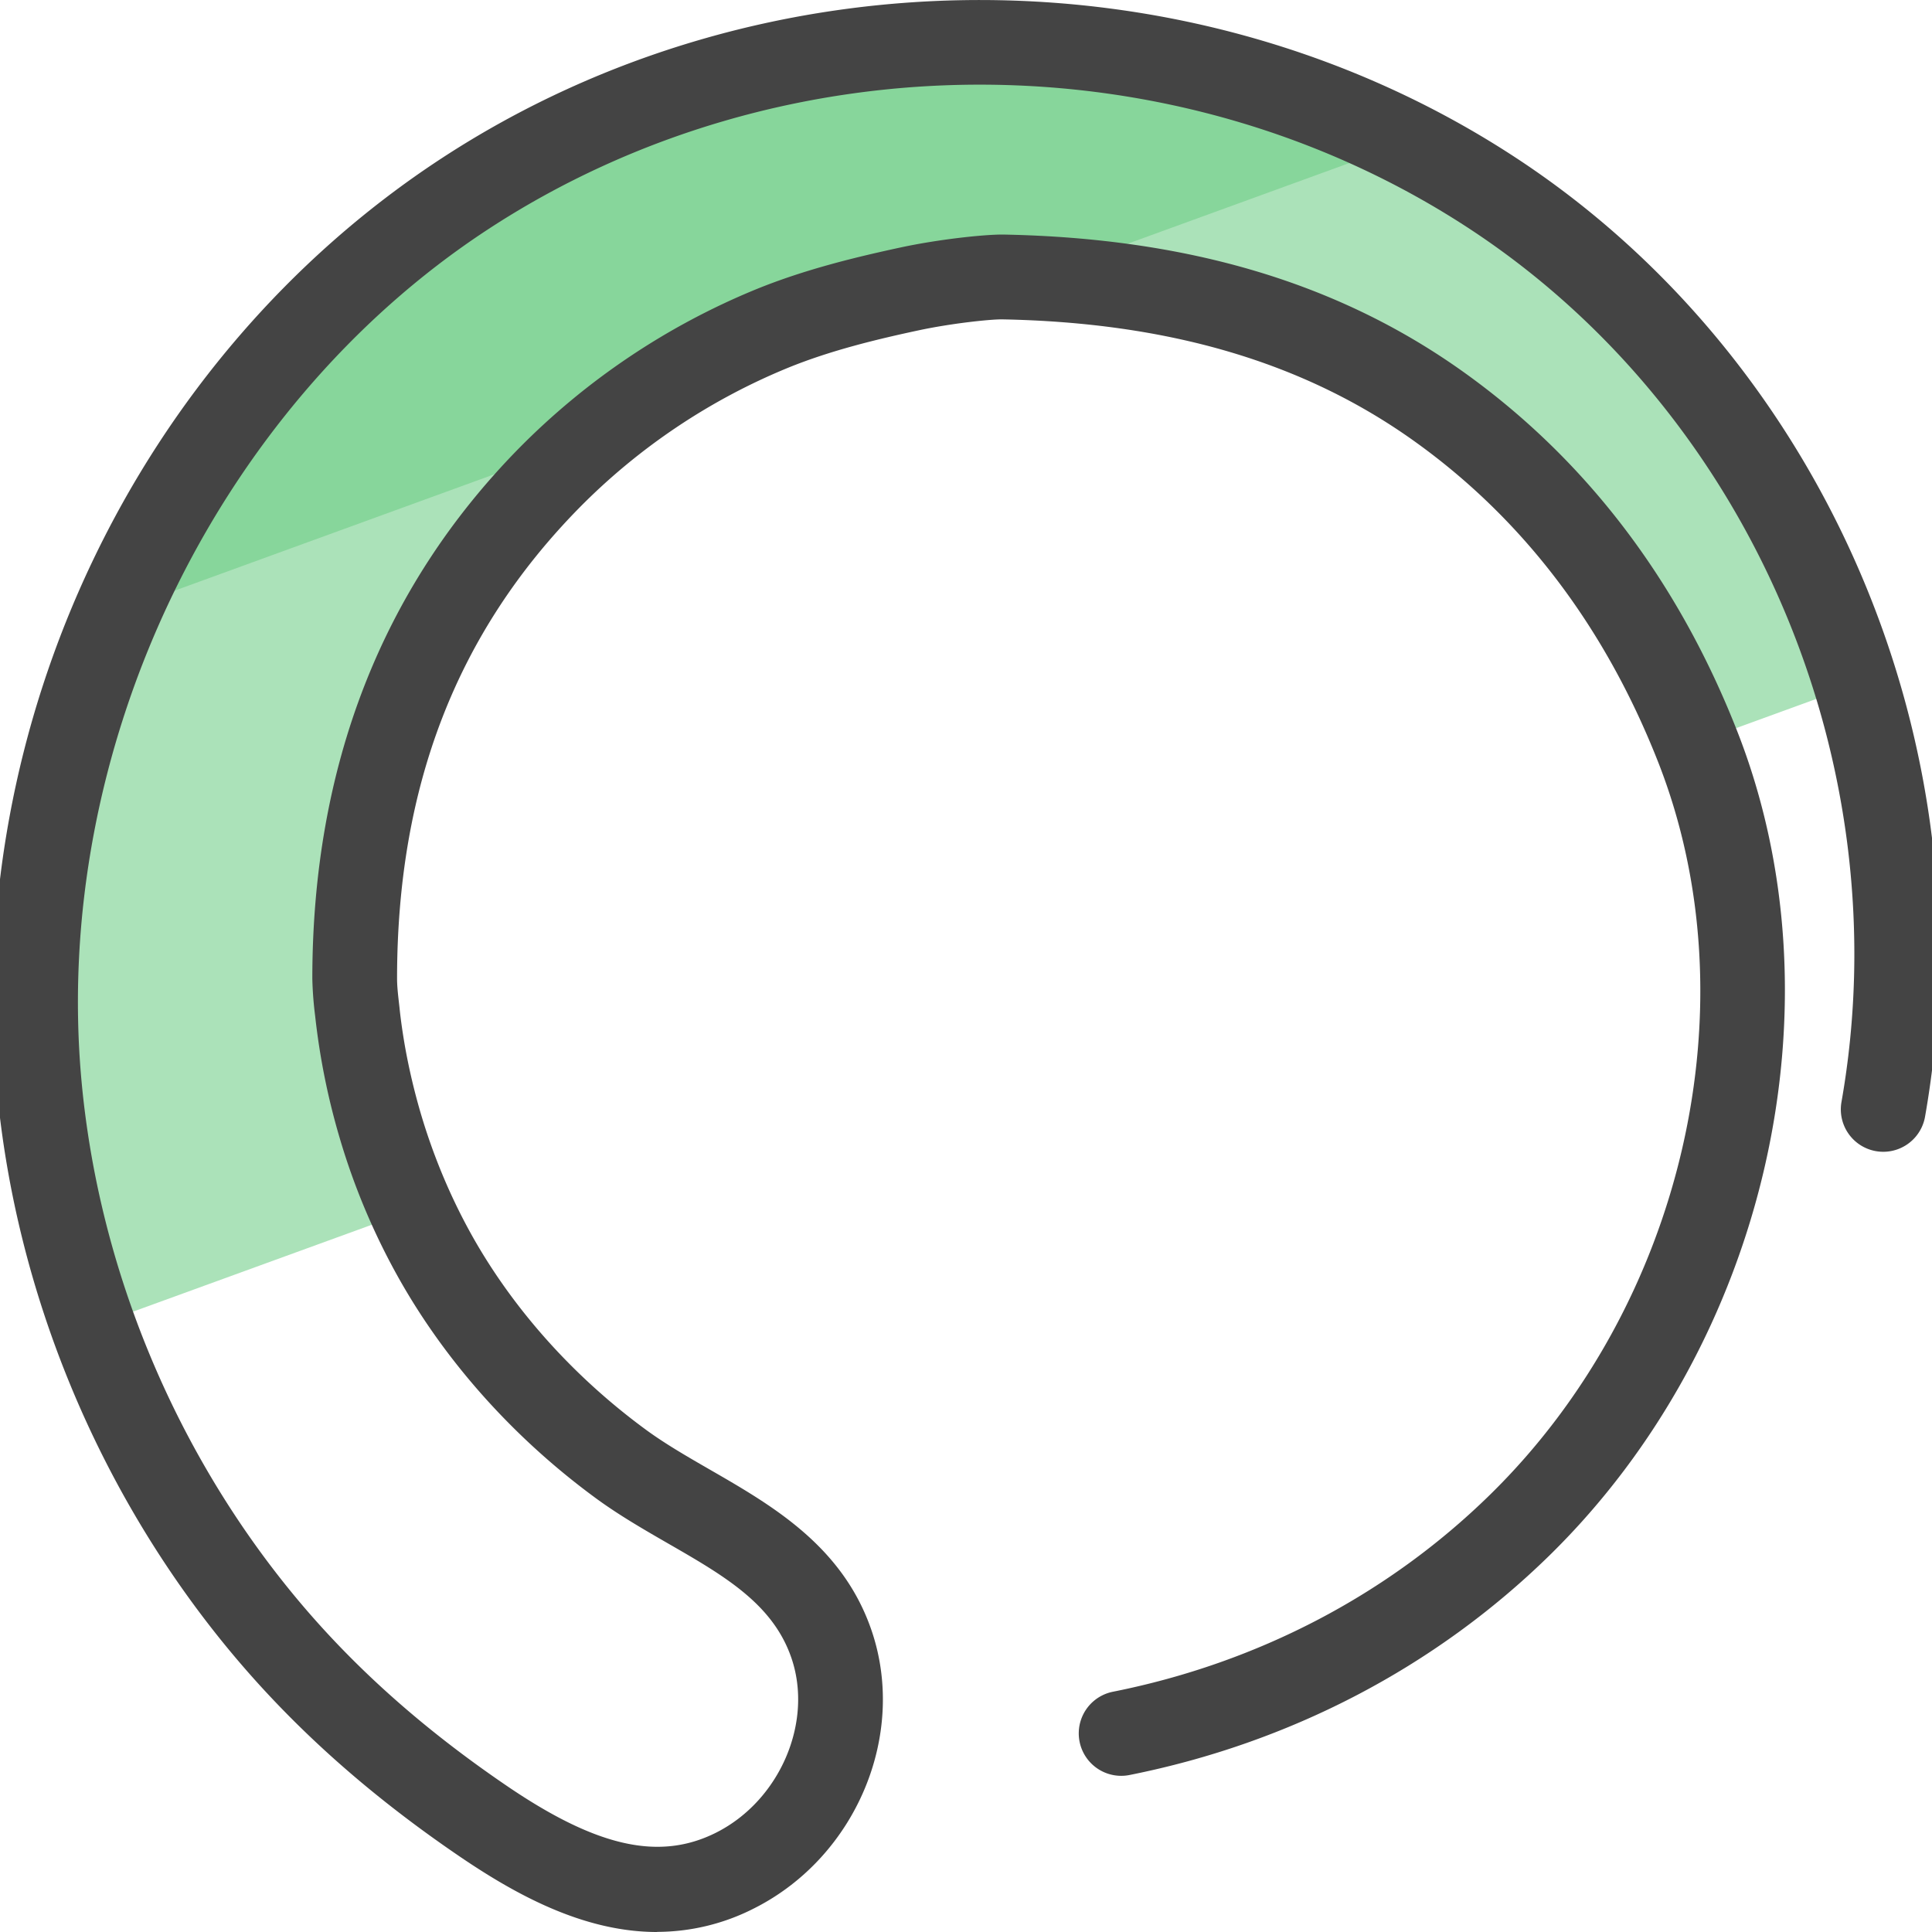 <svg version="1" xmlns="http://www.w3.org/2000/svg" viewBox="0 0 50 50"><path fill="#ABE2B9" d="M2.422 34.317l8.252-3.003c-.32-.7-.607-1.417-.826-2.155a17.216 17.216 0 0 1-.447-1.9 14.453 14.453 0 0 1-.15-1.077c-.014-.123-.07-.543-.07-.85 0-4.978 1.51-9.37 5.02-12.95a17.285 17.285 0 0 1 5.782-3.88c1.15-.47 2.36-.77 3.574-1.028.873-.187 1.94-.307 2.39-.307 4.084.076 7.92.95 11.287 3.352 3.08 2.197 5.267 5.207 6.66 8.702l4.147-1.51c-1.547-5.082-4.76-9.626-9.312-12.646-7.948-5.273-18.745-5.27-26.725-.034C4.49 9.962.198 19.167 1.016 28.082a25.25 25.25 0 0 0 1.406 6.235z"/><path fill="#87D69B" d="M15.99 11.11a17.278 17.278 0 0 1 4.386-2.615c1.15-.47 2.36-.77 3.574-1.028.873-.187 1.94-.307 2.39-.307.15.003.298.015.448.02l9.795-3.565C28.98-.145 19.556.325 12.396 5.025c-3.94 2.584-6.98 6.348-8.876 10.625l12.47-4.54z"/><path fill="#444" d="M17.003 50c-1.917 0-3.68-.984-5.112-1.958C9.5 46.414 7.54 44.656 5.9 42.666 2.525 38.57.402 33.426-.08 28.18-.948 18.708 3.558 9.26 11.4 4.116c8.385-5.5 19.61-5.486 27.935.036C47.285 9.427 51.5 19.373 49.82 28.9a1.098 1.098 0 0 1-2.163-.38c1.53-8.682-2.303-17.74-9.536-22.54C30.52.94 20.267.926 12.607 5.95 5.544 10.586 1.326 19.44 2.11 27.98c.442 4.81 2.39 9.53 5.486 13.29 1.504 1.825 3.314 3.447 5.532 4.956 2.325 1.58 3.943 1.94 5.41 1.2 1.65-.834 2.52-2.87 1.937-4.537-.485-1.39-1.74-2.112-3.192-2.948-.612-.353-1.244-.717-1.835-1.147-2.12-1.548-3.89-3.518-5.118-5.696a17.527 17.527 0 0 1-1.534-3.63 18.07 18.07 0 0 1-.64-3.175 9.27 9.27 0 0 1-.073-.96c0-5.495 1.795-10.11 5.336-13.72a18.473 18.473 0 0 1 6.15-4.127c1.275-.52 2.616-.84 3.758-1.086.958-.204 2.105-.33 2.62-.33 4.804.088 8.698 1.252 11.925 3.555 3.165 2.26 5.548 5.384 7.083 9.288 2.773 7.05.775 15.828-4.857 21.344-2.952 2.888-6.71 4.852-10.866 5.68a1.098 1.098 0 0 1-.43-2.155c3.74-.744 7.113-2.506 9.758-5.097 5.02-4.915 6.81-12.716 4.35-18.97-1.377-3.5-3.502-6.294-6.316-8.303-2.854-2.038-6.344-3.067-10.67-3.147-.33 0-1.32.107-2.14.282-1.048.224-2.27.515-3.387.97a16.252 16.252 0 0 0-5.414 3.634c-3.168 3.228-4.707 7.212-4.707 12.18 0 .21.033.48.05.63l.012.107c.034.334.083.666.14.997.106.597.247 1.195.42 1.78.33 1.11.78 2.178 1.34 3.172 1.077 1.906 2.634 3.636 4.5 5 .495.36 1.05.68 1.636 1.018 1.6.922 3.417 1.966 4.17 4.127.947 2.715-.38 5.887-3.02 7.222a5.535 5.535 0 0 1-2.525.613z"/></svg>
